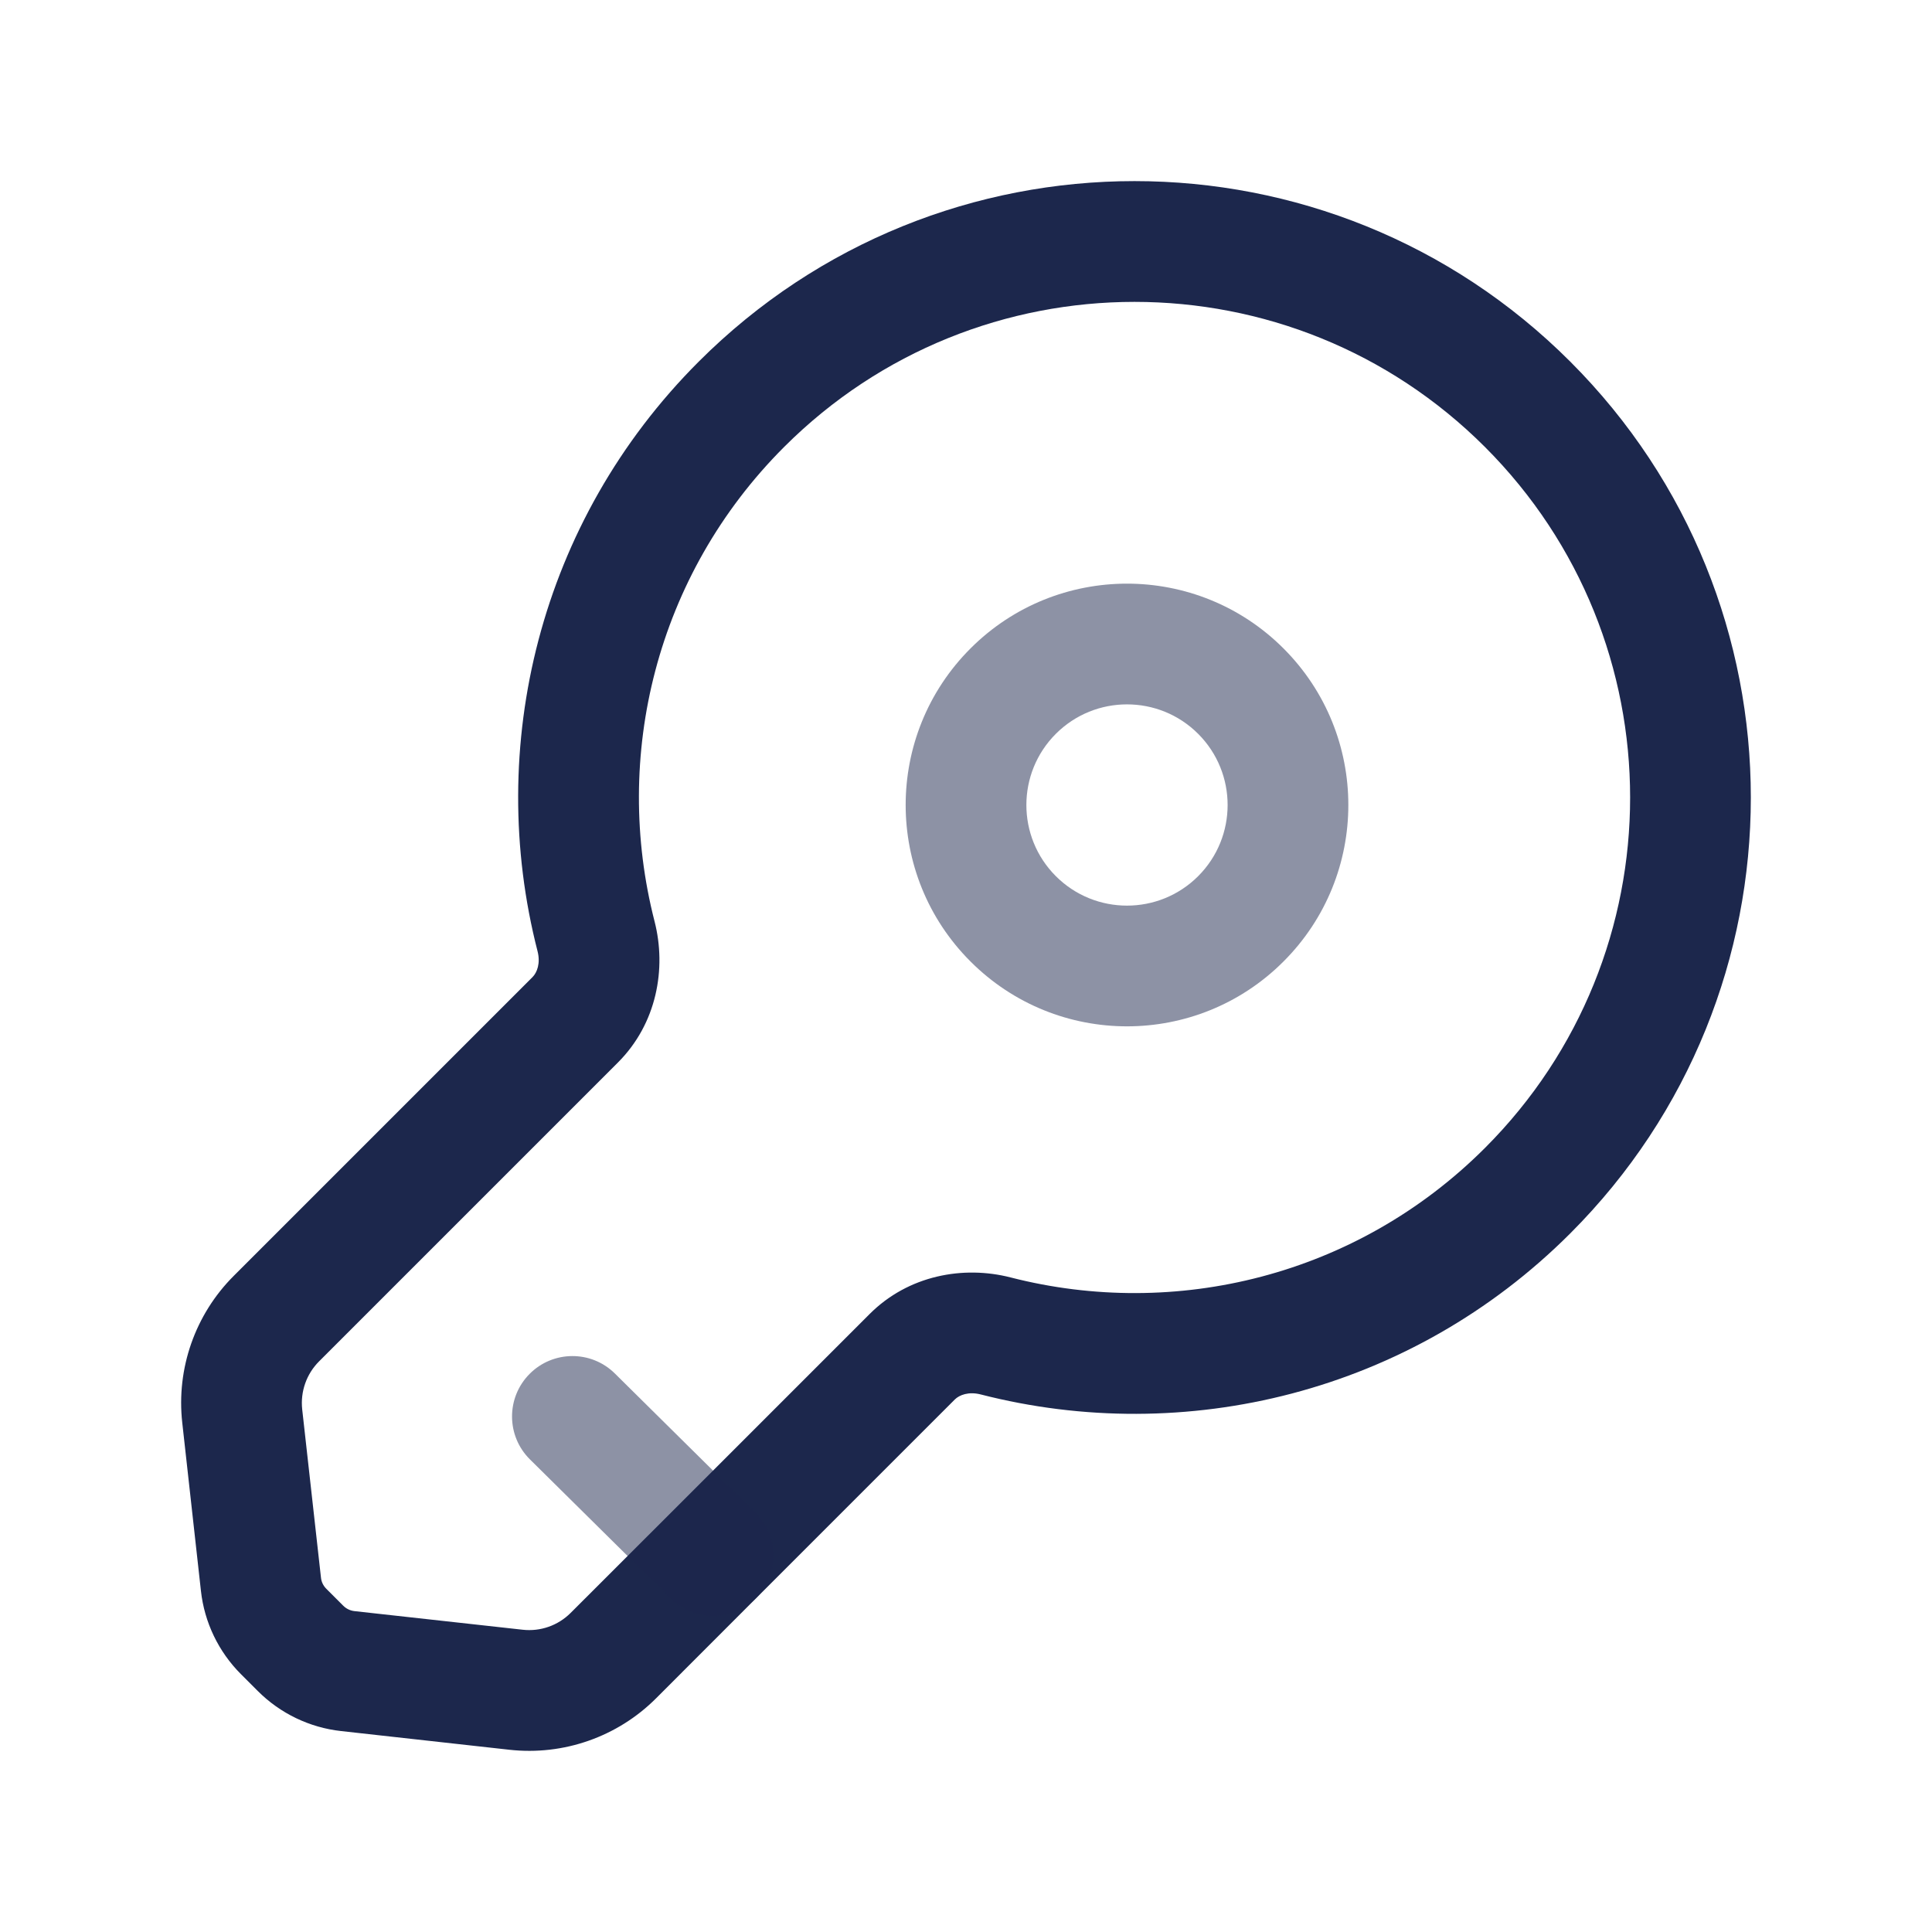 <svg width="24" height="24" viewBox="0 0 24 24" fill="none" xmlns="http://www.w3.org/2000/svg">
<path d="M18.977 5.023L19.507 4.493V4.493L18.977 5.023ZM18.977 14.79L19.507 15.321L18.977 14.79ZM7.146 12.668L6.615 12.138L6.615 12.138L7.146 12.668ZM3.433 16.38L3.964 16.911L3.964 16.911L3.433 16.38ZM7.62 20.567L7.089 20.036L7.089 20.036L7.62 20.567ZM8.86 19.326L8.33 18.796L8.86 19.326ZM11.332 16.854L10.802 16.324L11.332 16.854ZM3.009 17.59L2.264 17.673L3.009 17.59ZM3.241 19.679L2.496 19.762L2.496 19.762L3.241 19.679ZM4.321 20.759L4.238 21.504H4.238L4.321 20.759ZM6.41 20.991L6.492 20.245H6.492L6.41 20.991ZM3.524 20.268L4.054 19.737L4.054 19.737L3.524 20.268ZM3.732 20.476L3.202 21.006L3.202 21.006L3.732 20.476ZM7.404 11.631L6.678 11.818H6.678L7.404 11.631ZM12.369 16.596L12.182 17.322L12.369 16.596ZM18.447 5.553C20.851 7.958 20.851 11.856 18.447 14.26L19.507 15.321C22.497 12.331 22.497 7.483 19.507 4.493L18.447 5.553ZM19.507 4.493C16.517 1.502 11.669 1.502 8.679 4.493L9.74 5.553C12.144 3.149 16.042 3.149 18.447 5.553L19.507 4.493ZM6.615 12.138L2.903 15.85L3.964 16.911L7.676 13.199L6.615 12.138ZM8.15 21.097L9.39 19.856L8.33 18.796L7.089 20.036L8.15 21.097ZM9.39 19.856L11.862 17.384L10.802 16.324L8.33 18.796L9.39 19.856ZM2.264 17.673L2.496 19.762L3.987 19.596L3.754 17.508L2.264 17.673ZM4.238 21.504L6.327 21.736L6.492 20.245L4.404 20.014L4.238 21.504ZM2.994 20.798L3.202 21.006L4.263 19.946L4.054 19.737L2.994 20.798ZM4.404 20.014C4.35 20.008 4.301 19.984 4.263 19.946L3.202 21.006C3.481 21.285 3.846 21.461 4.238 21.504L4.404 20.014ZM2.496 19.762C2.539 20.154 2.715 20.519 2.994 20.798L4.054 19.737C4.016 19.699 3.992 19.65 3.987 19.596L2.496 19.762ZM7.089 20.036C6.932 20.193 6.713 20.27 6.492 20.245L6.327 21.736C7 21.811 7.671 21.576 8.15 21.097L7.089 20.036ZM2.903 15.85C2.424 16.329 2.189 17 2.264 17.673L3.754 17.508C3.73 17.287 3.807 17.068 3.964 16.911L2.903 15.85ZM8.131 11.445C7.607 9.403 8.144 7.149 9.74 5.553L8.679 4.493C6.693 6.479 6.027 9.284 6.678 11.818L8.131 11.445ZM18.447 14.26C16.851 15.856 14.597 16.393 12.555 15.869L12.182 17.322C14.716 17.973 17.521 17.307 19.507 15.321L18.447 14.26ZM11.862 17.384C11.918 17.329 12.032 17.284 12.182 17.322L12.555 15.869C11.967 15.718 11.284 15.841 10.802 16.324L11.862 17.384ZM7.676 13.199C8.159 12.716 8.282 12.033 8.131 11.445L6.678 11.818C6.716 11.967 6.671 12.082 6.615 12.138L7.676 13.199Z" fill="#1C274C"/>
<path opacity="0.5" d="M8.332 19.859C8.627 20.15 9.102 20.148 9.393 19.853C9.684 19.558 9.682 19.084 9.387 18.792L8.332 19.859ZM7.638 17.062C7.344 16.771 6.869 16.774 6.578 17.068C6.286 17.363 6.289 17.838 6.583 18.129L7.638 17.062ZM9.387 18.792L7.638 17.062L6.583 18.129L8.332 19.859L9.387 18.792Z" fill="#1C274C"/>
<path opacity="0.5" d="M13.116 10.884C12.628 10.396 12.628 9.604 13.116 9.116L12.056 8.055C10.982 9.129 10.982 10.871 12.056 11.944L13.116 10.884ZM14.884 10.884C14.396 11.372 13.604 11.372 13.116 10.884L12.056 11.944C13.129 13.018 14.871 13.018 15.944 11.944L14.884 10.884ZM14.884 9.116C15.372 9.604 15.372 10.396 14.884 10.884L15.944 11.944C17.018 10.871 17.018 9.129 15.944 8.055L14.884 9.116ZM15.944 8.055C14.871 6.982 13.129 6.982 12.056 8.055L13.116 9.116C13.604 8.628 14.396 8.628 14.884 9.116L15.944 8.055Z" fill="#1C274C"/>
</svg>

